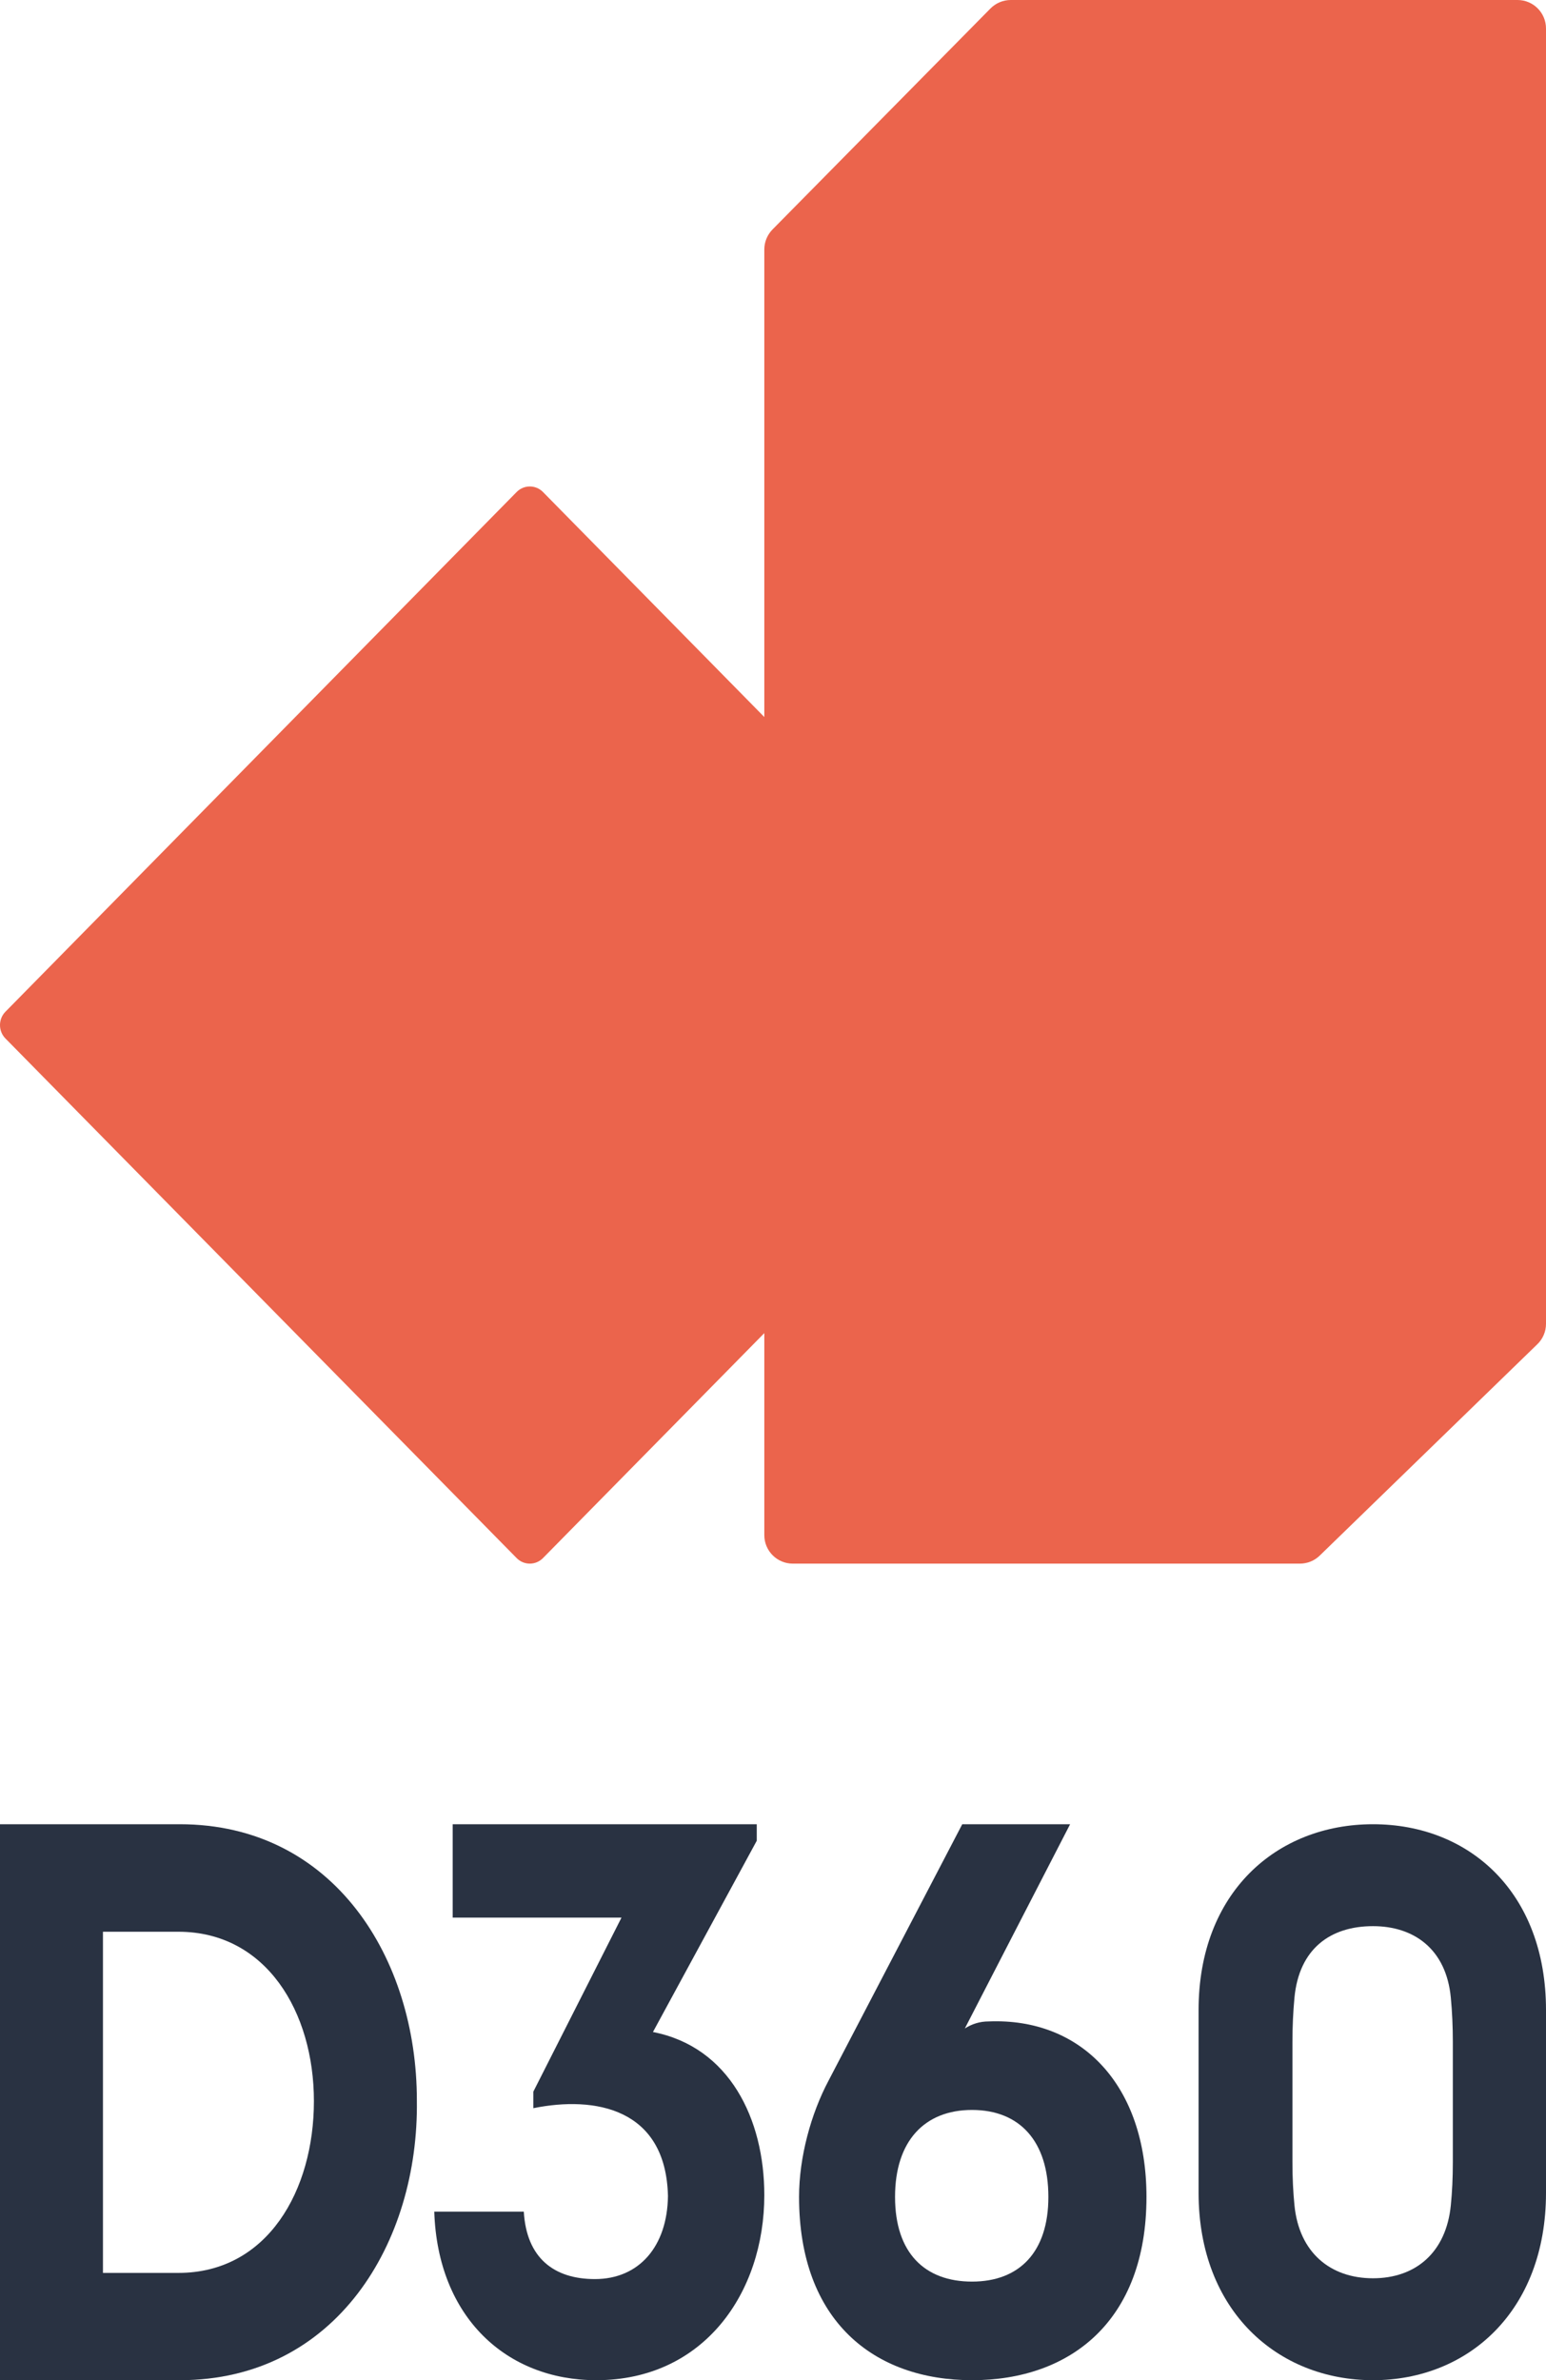<svg width="89" height="137" viewBox="0 0 89 137" fill="none" xmlns="http://www.w3.org/2000/svg">
<path d="M74.838 90H45.639C44.734 90 44 89.265 44 88.36V14.36C44 13.929 44.17 13.516 44.474 13.206L57.021 0.486C57.331 0.176 57.749 0 58.187 0H87.361C88.266 0 89 0.735 89 1.64V76.199C89 76.642 88.818 77.067 88.502 77.371L75.973 89.538C75.669 89.836 75.257 90 74.832 90" fill="#EB644C"/>
<path d="M29.742 89.681L0.314 59.774C-0.105 59.349 -0.105 58.657 0.314 58.232L29.742 28.319C30.16 27.894 30.84 27.894 31.258 28.319L60.687 58.232C61.105 58.657 61.105 59.349 60.687 59.774L31.258 89.681C30.84 90.106 30.16 90.106 29.742 89.681Z" fill="#EB644C"/>
<path d="M10.268 130.825C15.406 130.825 18.071 126.066 18.071 120.939C18.071 115.811 15.327 111.188 10.268 111.188H5.927V130.825H10.268ZM10.347 105C19.222 105 23.998 112.733 23.998 120.887C24.118 129.079 19.343 137 10.347 137H0V105H10.347Z" fill="#293242"/>
<path d="M30.154 127.298C30.309 129.963 31.887 131.18 34.247 131.18C36.803 131.18 38.417 129.287 38.453 126.399C38.334 121.344 34.247 120.624 30.702 121.344V120.394L35.778 110.374H26.061V105H43.565V105.95L37.589 116.959C41.992 117.819 44 121.969 44 126.348C44 131.945 40.538 137 34.324 137C29.171 137 25.197 133.392 25 127.298H30.154Z" fill="#293242"/>
<path d="M60.353 126.451C60.353 123.232 58.689 121.445 55.957 121.445C53.225 121.445 51.526 123.232 51.526 126.451C51.526 129.671 53.231 131.325 55.957 131.325C58.683 131.325 60.353 129.627 60.353 126.451ZM61.604 105L55.544 116.755C55.963 116.489 56.416 116.351 56.91 116.351C62.252 116.13 66 120.018 66 126.451C66 133.604 61.604 137 55.963 137C50.321 137 46 133.604 46 126.451C46 124.172 46.683 121.666 47.704 119.747L55.395 105H61.61H61.604Z" fill="#293242"/>
<path d="M83.521 126.93C83.597 126.171 83.637 125.362 83.637 124.426V117.536C83.637 116.638 83.597 115.791 83.521 114.982C83.254 112.162 81.374 110.866 79.041 110.866C76.591 110.866 74.786 112.162 74.519 114.982C74.444 115.785 74.403 116.638 74.403 117.536V124.426C74.403 125.368 74.444 126.171 74.519 126.93C74.786 129.661 76.591 131.134 79.041 131.134C81.49 131.134 83.254 129.654 83.521 126.93ZM89 115.696V126.215C89 133.017 84.519 137 79.041 137C73.562 137 69 133.017 69 126.215V115.696C69 108.938 73.481 105 79.041 105C84.601 105 89 108.938 89 115.696Z" fill="#293242"/>
</svg>
